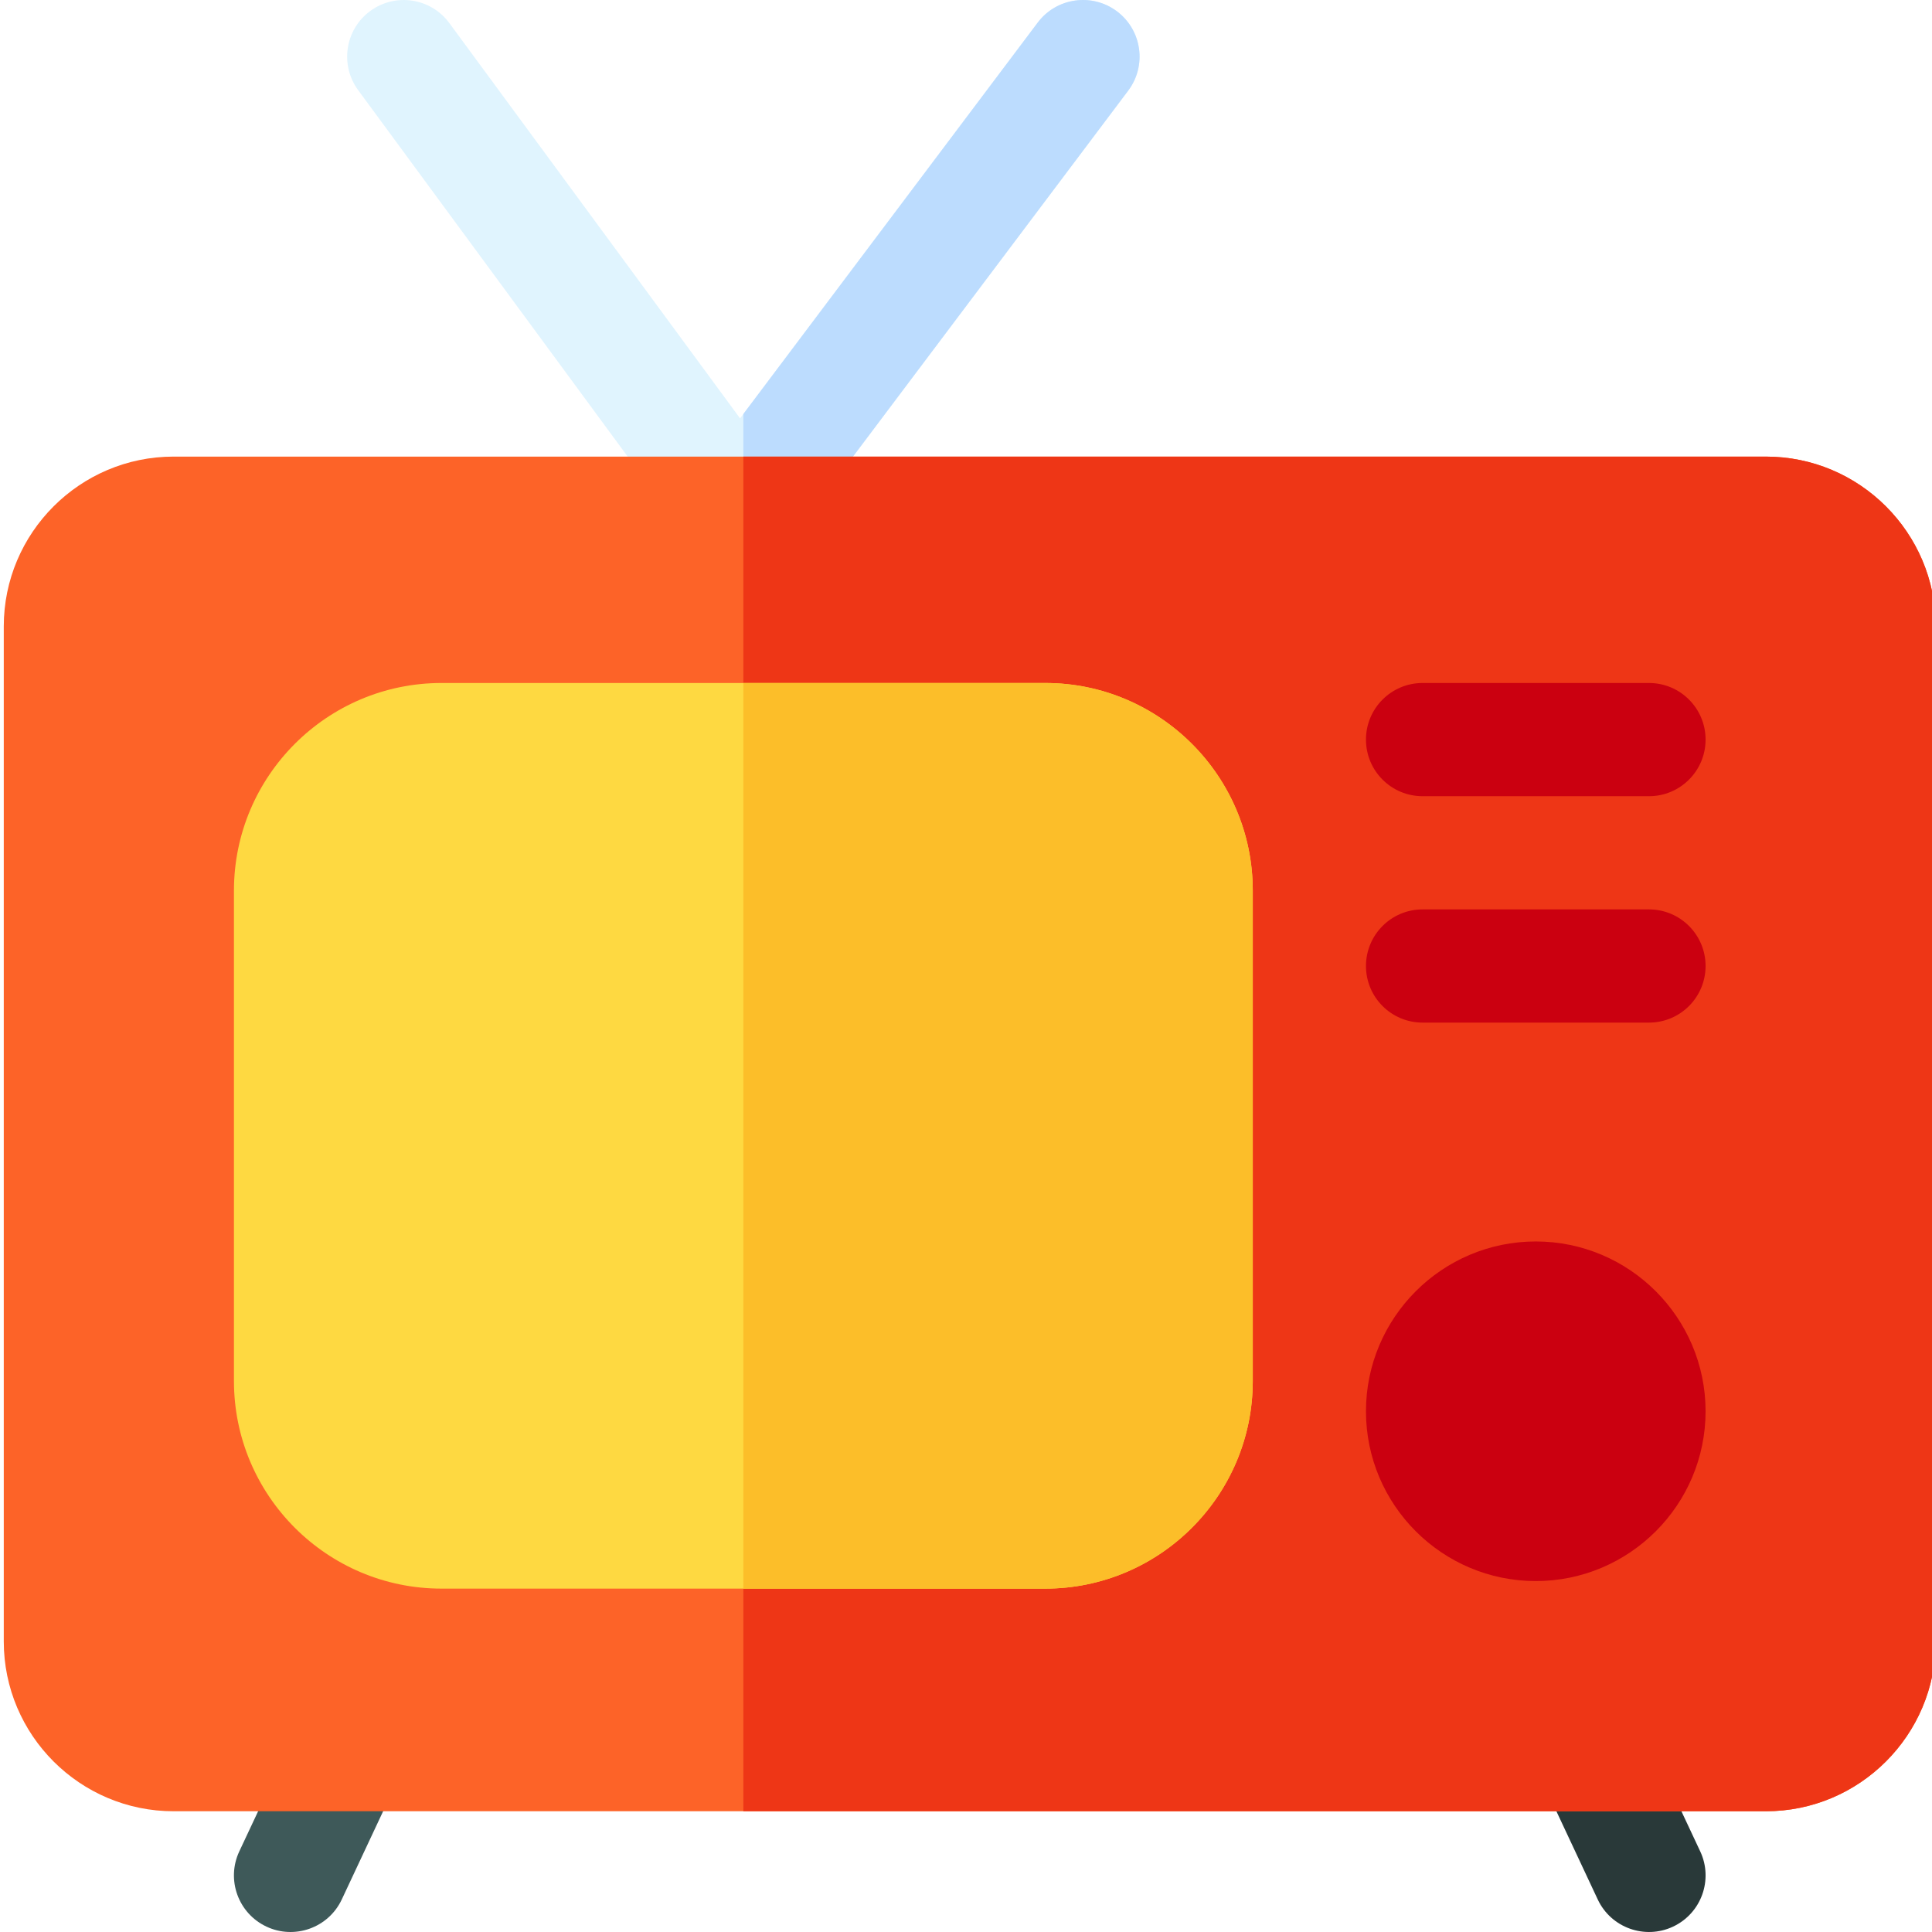 <svg height="511pt" viewBox="0 0 511 511.999" width="511pt" xmlns="http://www.w3.org/2000/svg"><path d="m298.484 24.023-76.699 101.98h-52.258c-24.883-33.82-74.32-101.039-75.109-102.109-4.91-6.68-3.48-16.062 3.188-20.973 6.68-4.91 16.062-3.477 20.973 3.191l77.047 104.758 78.879-104.887c4.98-6.621 14.391-7.949 21.012-2.973 6.621 4.98 7.949 14.391 2.969 21.012zm0 0" fill="#e0f4fe"/><path d="m298.484 24.023c-3.156 4.199-70.434 93.645-76.699 101.98h-25.289v-16.293l78.008-103.727c4.98-6.621 14.391-7.949 21.012-2.973 6.621 4.98 7.949 14.391 2.969 21.012zm0 0" fill="#bcdcfe"/><path d="m442.867 510.578c-7.402 3.484-16.402.363-19.953-7.211l-13.297-28.367h33.129l7.328 15.629c3.52 7.5.293 16.441-7.207 19.949zm0 0" fill="#293939"/><path d="m103.379 475-13.301 28.367c-3.547 7.57-12.547 10.699-19.949 7.211-7.5-3.508-10.73-12.449-7.211-19.949l7.332-15.629zm0 0" fill="#3e5959"/><path d="m467.496 121.004h-421.996c-24.812 0-45 20.184-45 45v268.996c0 24.812 20.188 45 45 45h421.996c24.812 0 45-20.188 45-45v-268.996c0-24.816-20.188-45-45-45zm0 0" fill="#fd6328"/><path d="m512.496 166.004v268.996c0 24.809-20.191 45-45 45h-271v-358.996h271c24.809 0 45 20.188 45 45zm0 0" fill="#ee3616"/><path d="m276.496 181h-159.996c-30.328 0-55 24.676-55 55v130c0 30.328 24.672 55 55 55h159.996c30.328 0 55-24.672 55-55v-130c0-30.324-24.672-55-55-55zm0 0" fill="#fed941"/><path d="m331.496 236v130c0 30.328-24.668 55-55 55h-80v-240h80c30.332 0 55 24.672 55 55zm0 0" fill="#fcbe29"/><g fill="#cb0010"><path d="m376.496 211h60c8.285 0 15-6.715 15-15 0-8.281-6.715-15-15-15h-60c-8.285 0-15 6.719-15 15 0 8.285 6.715 15 15 15zm0 0"/><path d="m436.496 241h-60c-8.285 0-15 6.719-15 15 0 8.285 6.715 15 15 15h60c8.285 0 15-6.715 15-15 0-8.281-6.715-15-15-15zm0 0"/><path d="m406.496 329c-24.812 0-45 20.188-45 45s20.188 45 45 45 45-20.188 45-45-20.188-45-45-45zm0 0"/></g></svg>